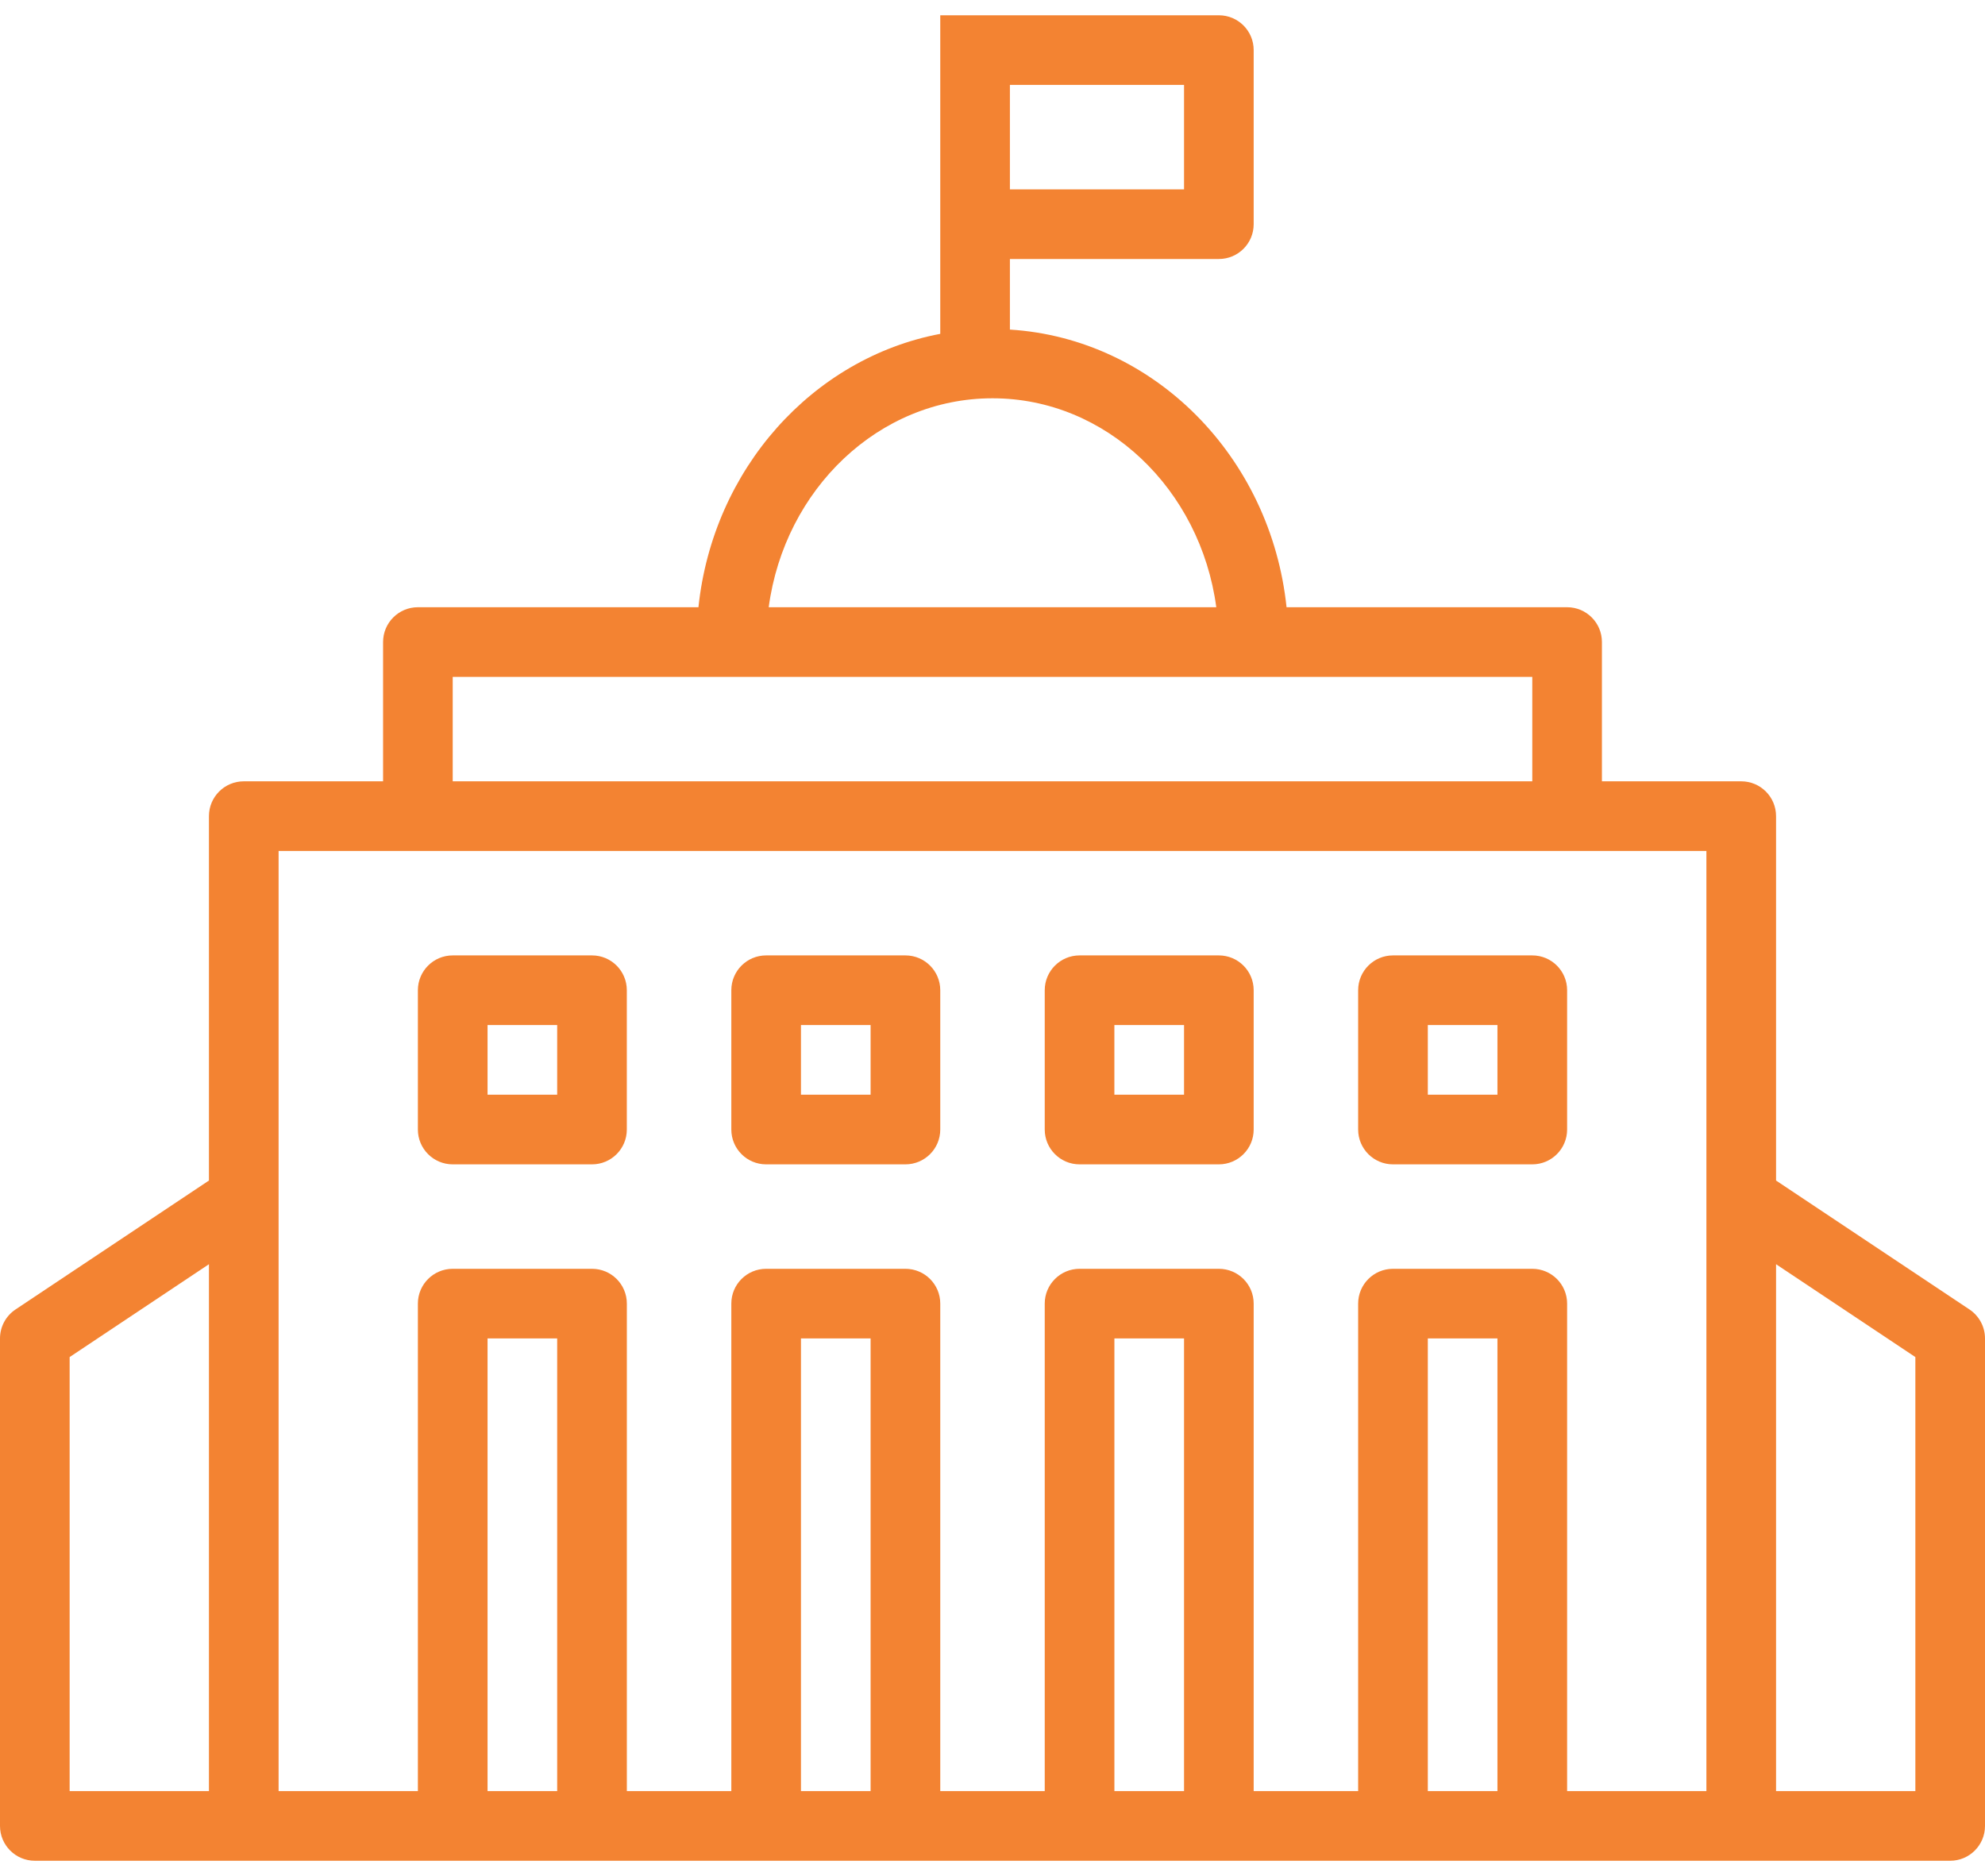 <svg width="73" height="69" viewBox="0 0 73 69" fill="none" xmlns="http://www.w3.org/2000/svg">
<path d="M72.43 48.163L65.316 43.42V30.018C65.316 29.309 64.742 28.737 64.035 28.737H58.912V23.614C58.912 22.906 58.339 22.334 57.632 22.334H47.314C46.734 16.801 42.441 12.452 37.14 12.122V9.526H44.825C45.532 9.526 46.105 8.954 46.105 8.246V1.842C46.105 1.134 45.532 0.562 44.825 0.562H37.14H35.86H34.579V1.842V8.246V12.279C29.88 13.17 26.218 17.254 25.686 22.334H15.368C14.662 22.334 14.088 22.906 14.088 23.614V28.737H8.965C8.258 28.737 7.684 29.309 7.684 30.018V43.42L0.57 48.163C0.214 48.401 0 48.8 0 49.228V67.158C0 67.866 0.574 68.439 1.281 68.439H8.965H16.649H21.772H28.175H33.298H39.702H44.825H51.228H56.351H64.035H71.719C72.426 68.439 73 67.866 73 67.158V49.228C73 48.8 72.786 48.401 72.43 48.163ZM37.14 3.123H43.544V6.965H37.14V3.123ZM36.5 14.649C40.685 14.649 44.15 17.997 44.73 22.334H28.27C28.85 17.997 32.315 14.649 36.5 14.649ZM16.649 24.895H56.351V28.737H16.649V24.895ZM2.561 49.913L7.684 46.498V65.877H2.561V49.913ZM10.246 44.105V31.298H15.368H57.632H62.754V44.105V65.877H57.632V47.947C57.632 47.239 57.058 46.667 56.351 46.667H51.228C50.521 46.667 49.947 47.239 49.947 47.947V65.877H46.105V47.947C46.105 47.239 45.532 46.667 44.825 46.667H39.702C38.995 46.667 38.421 47.239 38.421 47.947V65.877H34.579V47.947C34.579 47.239 34.005 46.667 33.298 46.667H28.175C27.468 46.667 26.895 47.239 26.895 47.947V65.877H23.053V47.947C23.053 47.239 22.479 46.667 21.772 46.667H16.649C15.942 46.667 15.368 47.239 15.368 47.947V65.877H10.246V44.105ZM17.93 65.877V49.228H20.491V65.877H17.93ZM29.456 65.877V49.228H32.017V65.877H29.456ZM40.983 65.877V49.228H43.544V65.877H40.983ZM52.509 65.877V49.228H55.07V65.877H52.509ZM70.439 65.877H65.316V46.498L70.439 49.913V65.877Z" fill="#F38332"/>
<path d="M16.649 42.825H21.772C22.479 42.825 23.052 42.252 23.052 41.544V36.421C23.052 35.713 22.479 35.14 21.772 35.14H16.649C15.942 35.14 15.368 35.713 15.368 36.421V41.544C15.368 42.252 15.942 42.825 16.649 42.825ZM17.93 37.702H20.491V40.263H17.93V37.702Z" fill="#F38332"/>
<path d="M28.175 42.825H33.298C34.005 42.825 34.579 42.252 34.579 41.544V36.421C34.579 35.713 34.005 35.14 33.298 35.14H28.175C27.468 35.14 26.895 35.713 26.895 36.421V41.544C26.895 42.252 27.468 42.825 28.175 42.825ZM29.456 37.702H32.017V40.263H29.456V37.702Z" fill="#F38332"/>
<path d="M39.702 42.825H44.824C45.531 42.825 46.105 42.252 46.105 41.544V36.421C46.105 35.713 45.531 35.14 44.824 35.14H39.702C38.995 35.14 38.421 35.713 38.421 36.421V41.544C38.421 42.252 38.995 42.825 39.702 42.825ZM40.982 37.702H43.544V40.263H40.982V37.702Z" fill="#F38332"/>
<path d="M51.228 42.825H56.351C57.058 42.825 57.632 42.252 57.632 41.544V36.421C57.632 35.713 57.058 35.14 56.351 35.14H51.228C50.521 35.14 49.947 35.713 49.947 36.421V41.544C49.947 42.252 50.521 42.825 51.228 42.825ZM52.509 37.702H55.07V40.263H52.509V37.702Z" fill="#F38332"/>
</svg>
